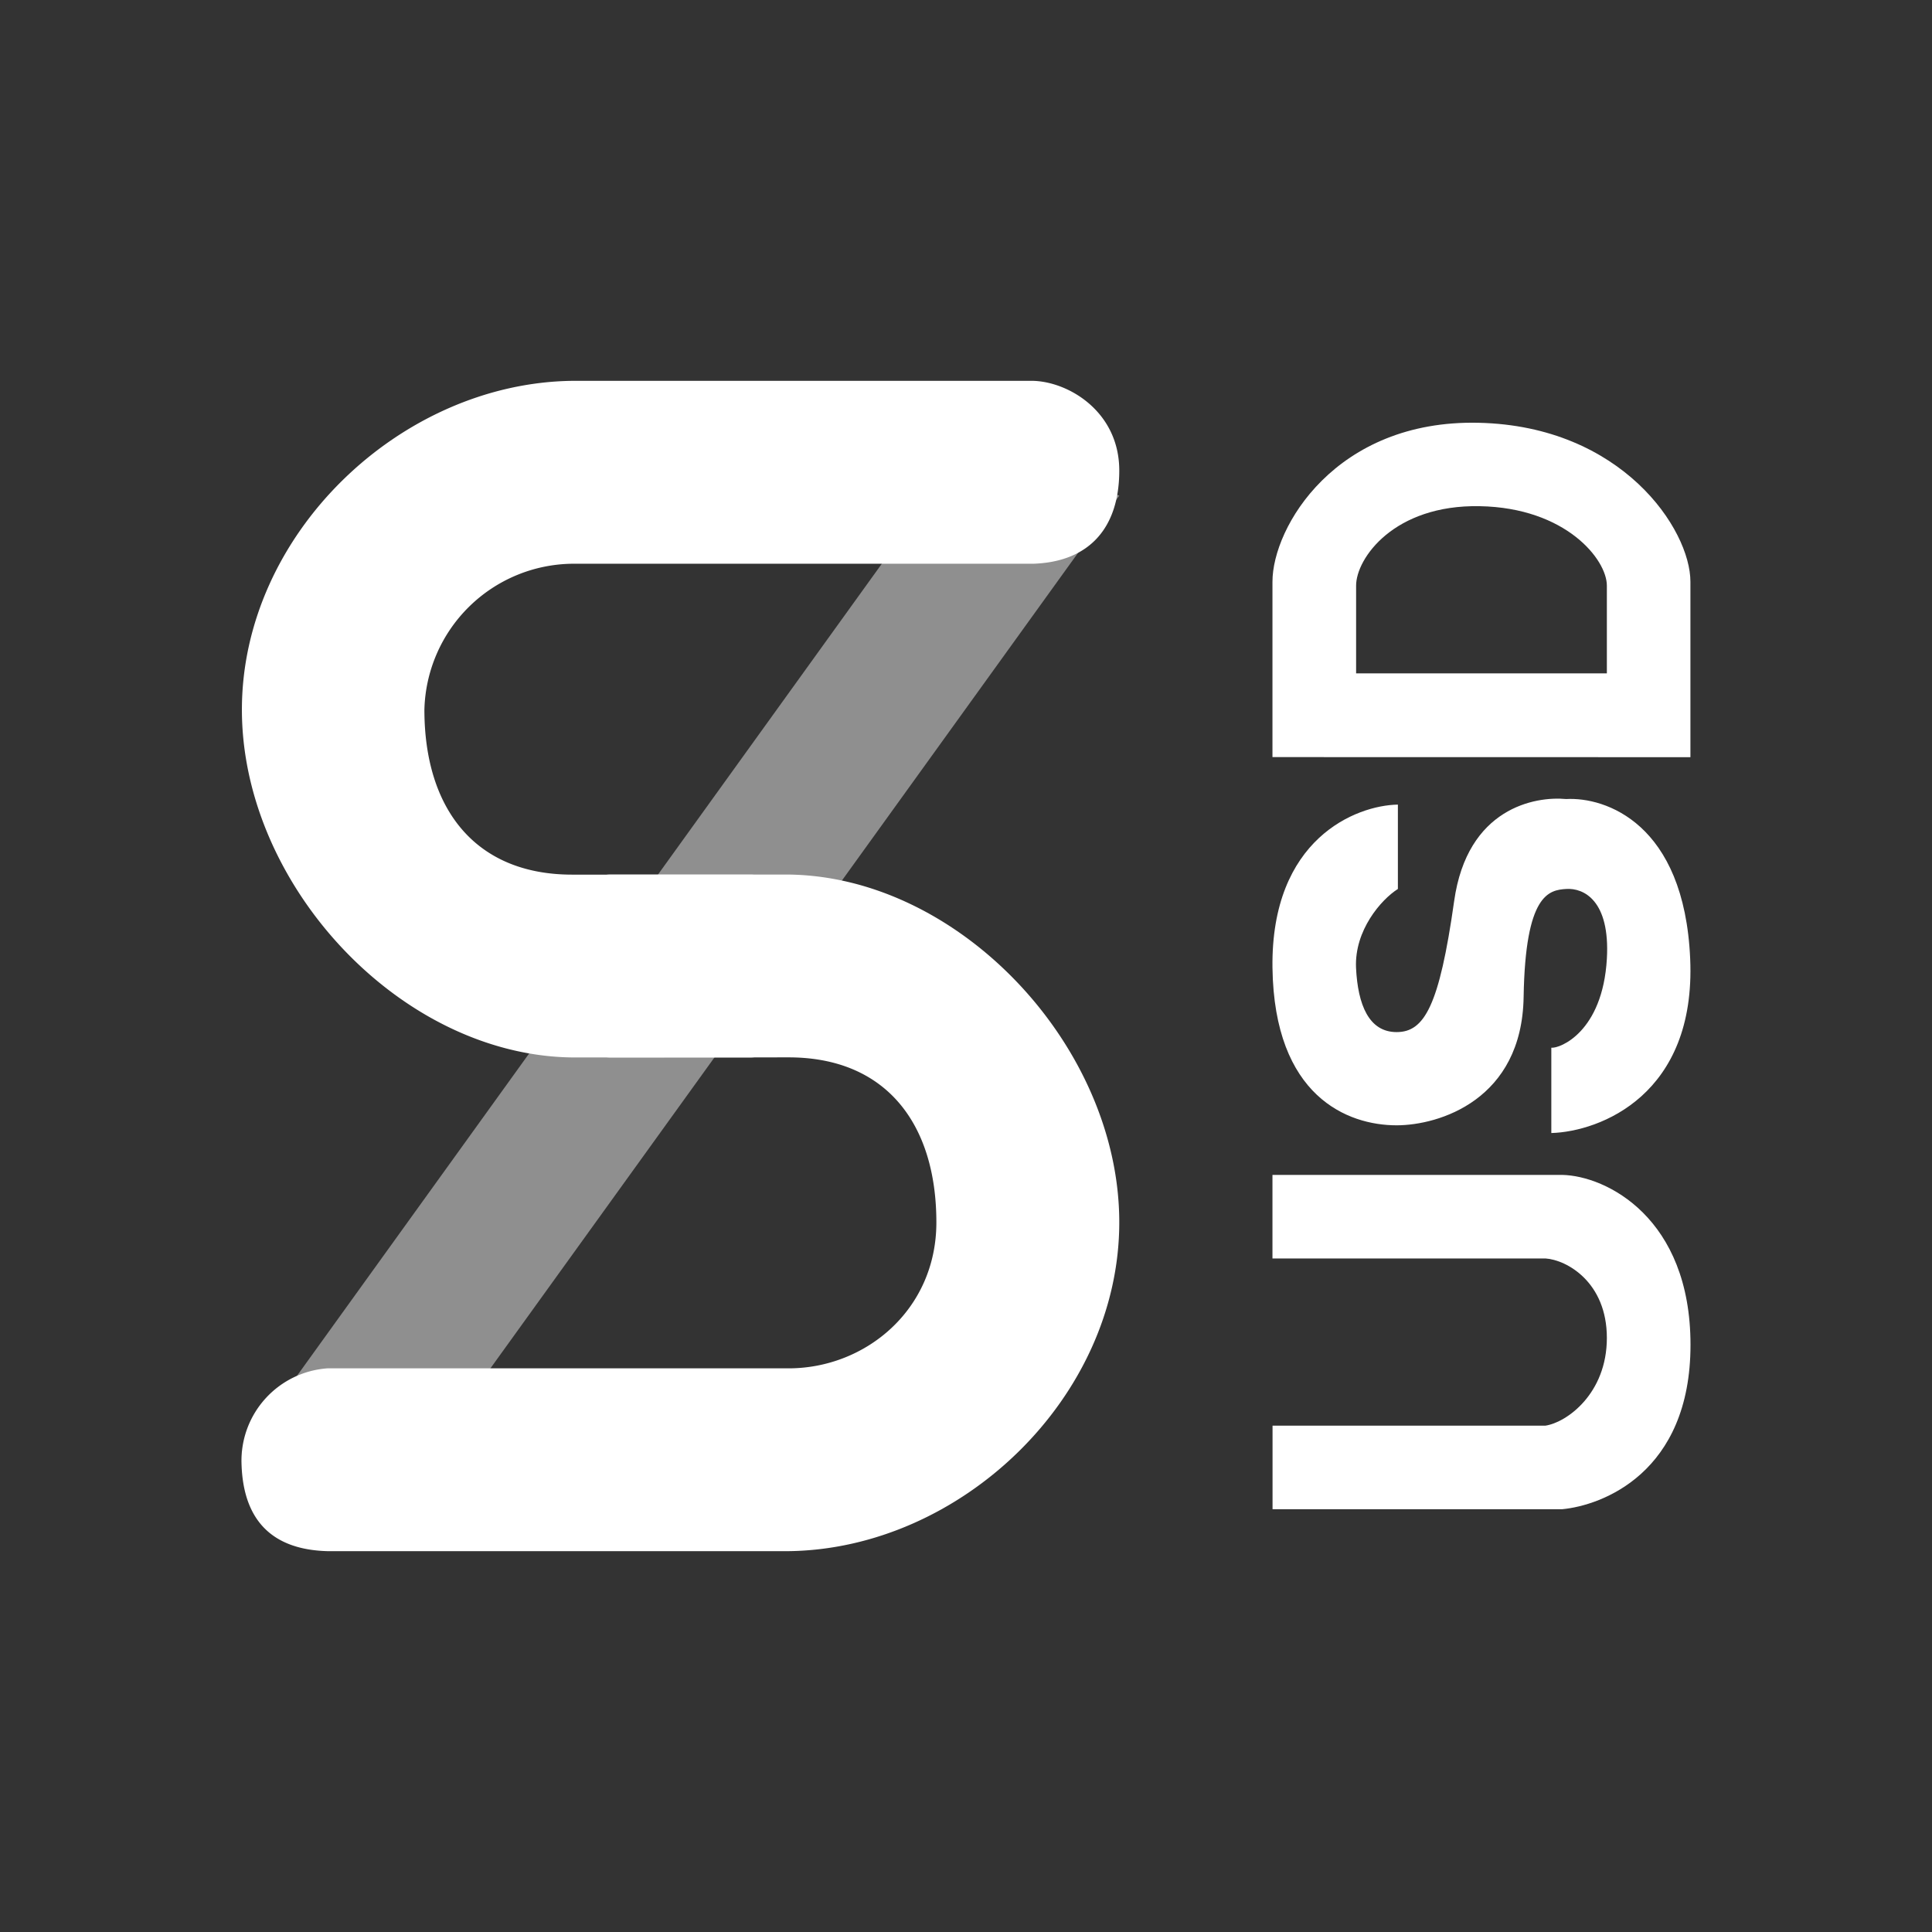 <svg xmlns="http://www.w3.org/2000/svg" width="24" height="24" fill="none" viewBox="0 0 24 24">
    <rect x="0" y="0" width="24" height="24" fill="#333333" stroke="none"/>
    <path fill="#fff" fill-rule="evenodd" d="M15.807 9.405V7.226c0-.675.783-2.015 2.562-1.974 1.78.04 2.63 1.325 2.63 1.974v2.18zm1.039-1.04v-1.09c0-.338.47-1.008 1.537-.987 1.068.02 1.578.662 1.578.987v1.09z" clip-rule="evenodd"/>
    <path fill="#fff" d="M19.406 14.595h-3.599v1.038h3.391c.265.017.763.295.763.987s-.498 1.05-.763 1.09h-3.39v1.038h3.598c.49-.046 1.594-.448 1.594-2.042 0-1.578-1.047-2.1-1.594-2.111m-3.599-2.574c-.02-1.599 1.036-2.017 1.558-2.026v1.048c-.21.133-.54.515-.52.978.022.463.161.8.504.8s.53-.318.715-1.628c.163-1.157 1.005-1.304 1.392-1.267.483-.027 1.467.298 1.54 1.985.074 1.688-1.119 2.146-1.725 2.164v-1.06c.105.012.637-.194.69-1.104.042-.728-.29-.882-.505-.868s-.508.062-.529 1.341c-.02 1.28-1.052 1.595-1.578 1.595-.608 0-1.52-.358-1.542-1.958"/>
    <path fill="#fff" fill-opacity=".45" d="m3.005 18.041 8.357-11.604c.395-.696 1.909-.527 2.542-.28L5.706 17.534c-.334.526-1.99.563-2.706.503z"/>
    <path fill="#fff" d="M9.329 10.865c.45.013.836.668.836 1.136s-.386 1.122-.836 1.135H7.107c-2.135-.027-4.102-2.144-4.102-4.32 0-2.181 1.967-4.057 4.102-4.085h5.729c.45.014 1.068.391 1.068 1.114 0 .717-.377 1.135-1.068 1.158H7.107a1.86 1.86 0 0 0-1.835 1.813c0 1.226.627 2.049 1.835 2.049h2.226z"/>
    <path fill="#fff" d="M7.575 13.136c-.45-.014-.836-.668-.836-1.136s.386-1.122.836-1.136h2.222c2.135.027 4.107 2.145 4.107 4.32 0 2.182-1.972 4.058-4.107 4.085H4.068c-.668-.018-1.05-.363-1.068-1.095a1.15 1.15 0 0 1 1.068-1.176h5.729c.954 0 1.835-.727 1.835-1.813 0-1.227-.627-2.05-1.835-2.05z"/>
</svg>
